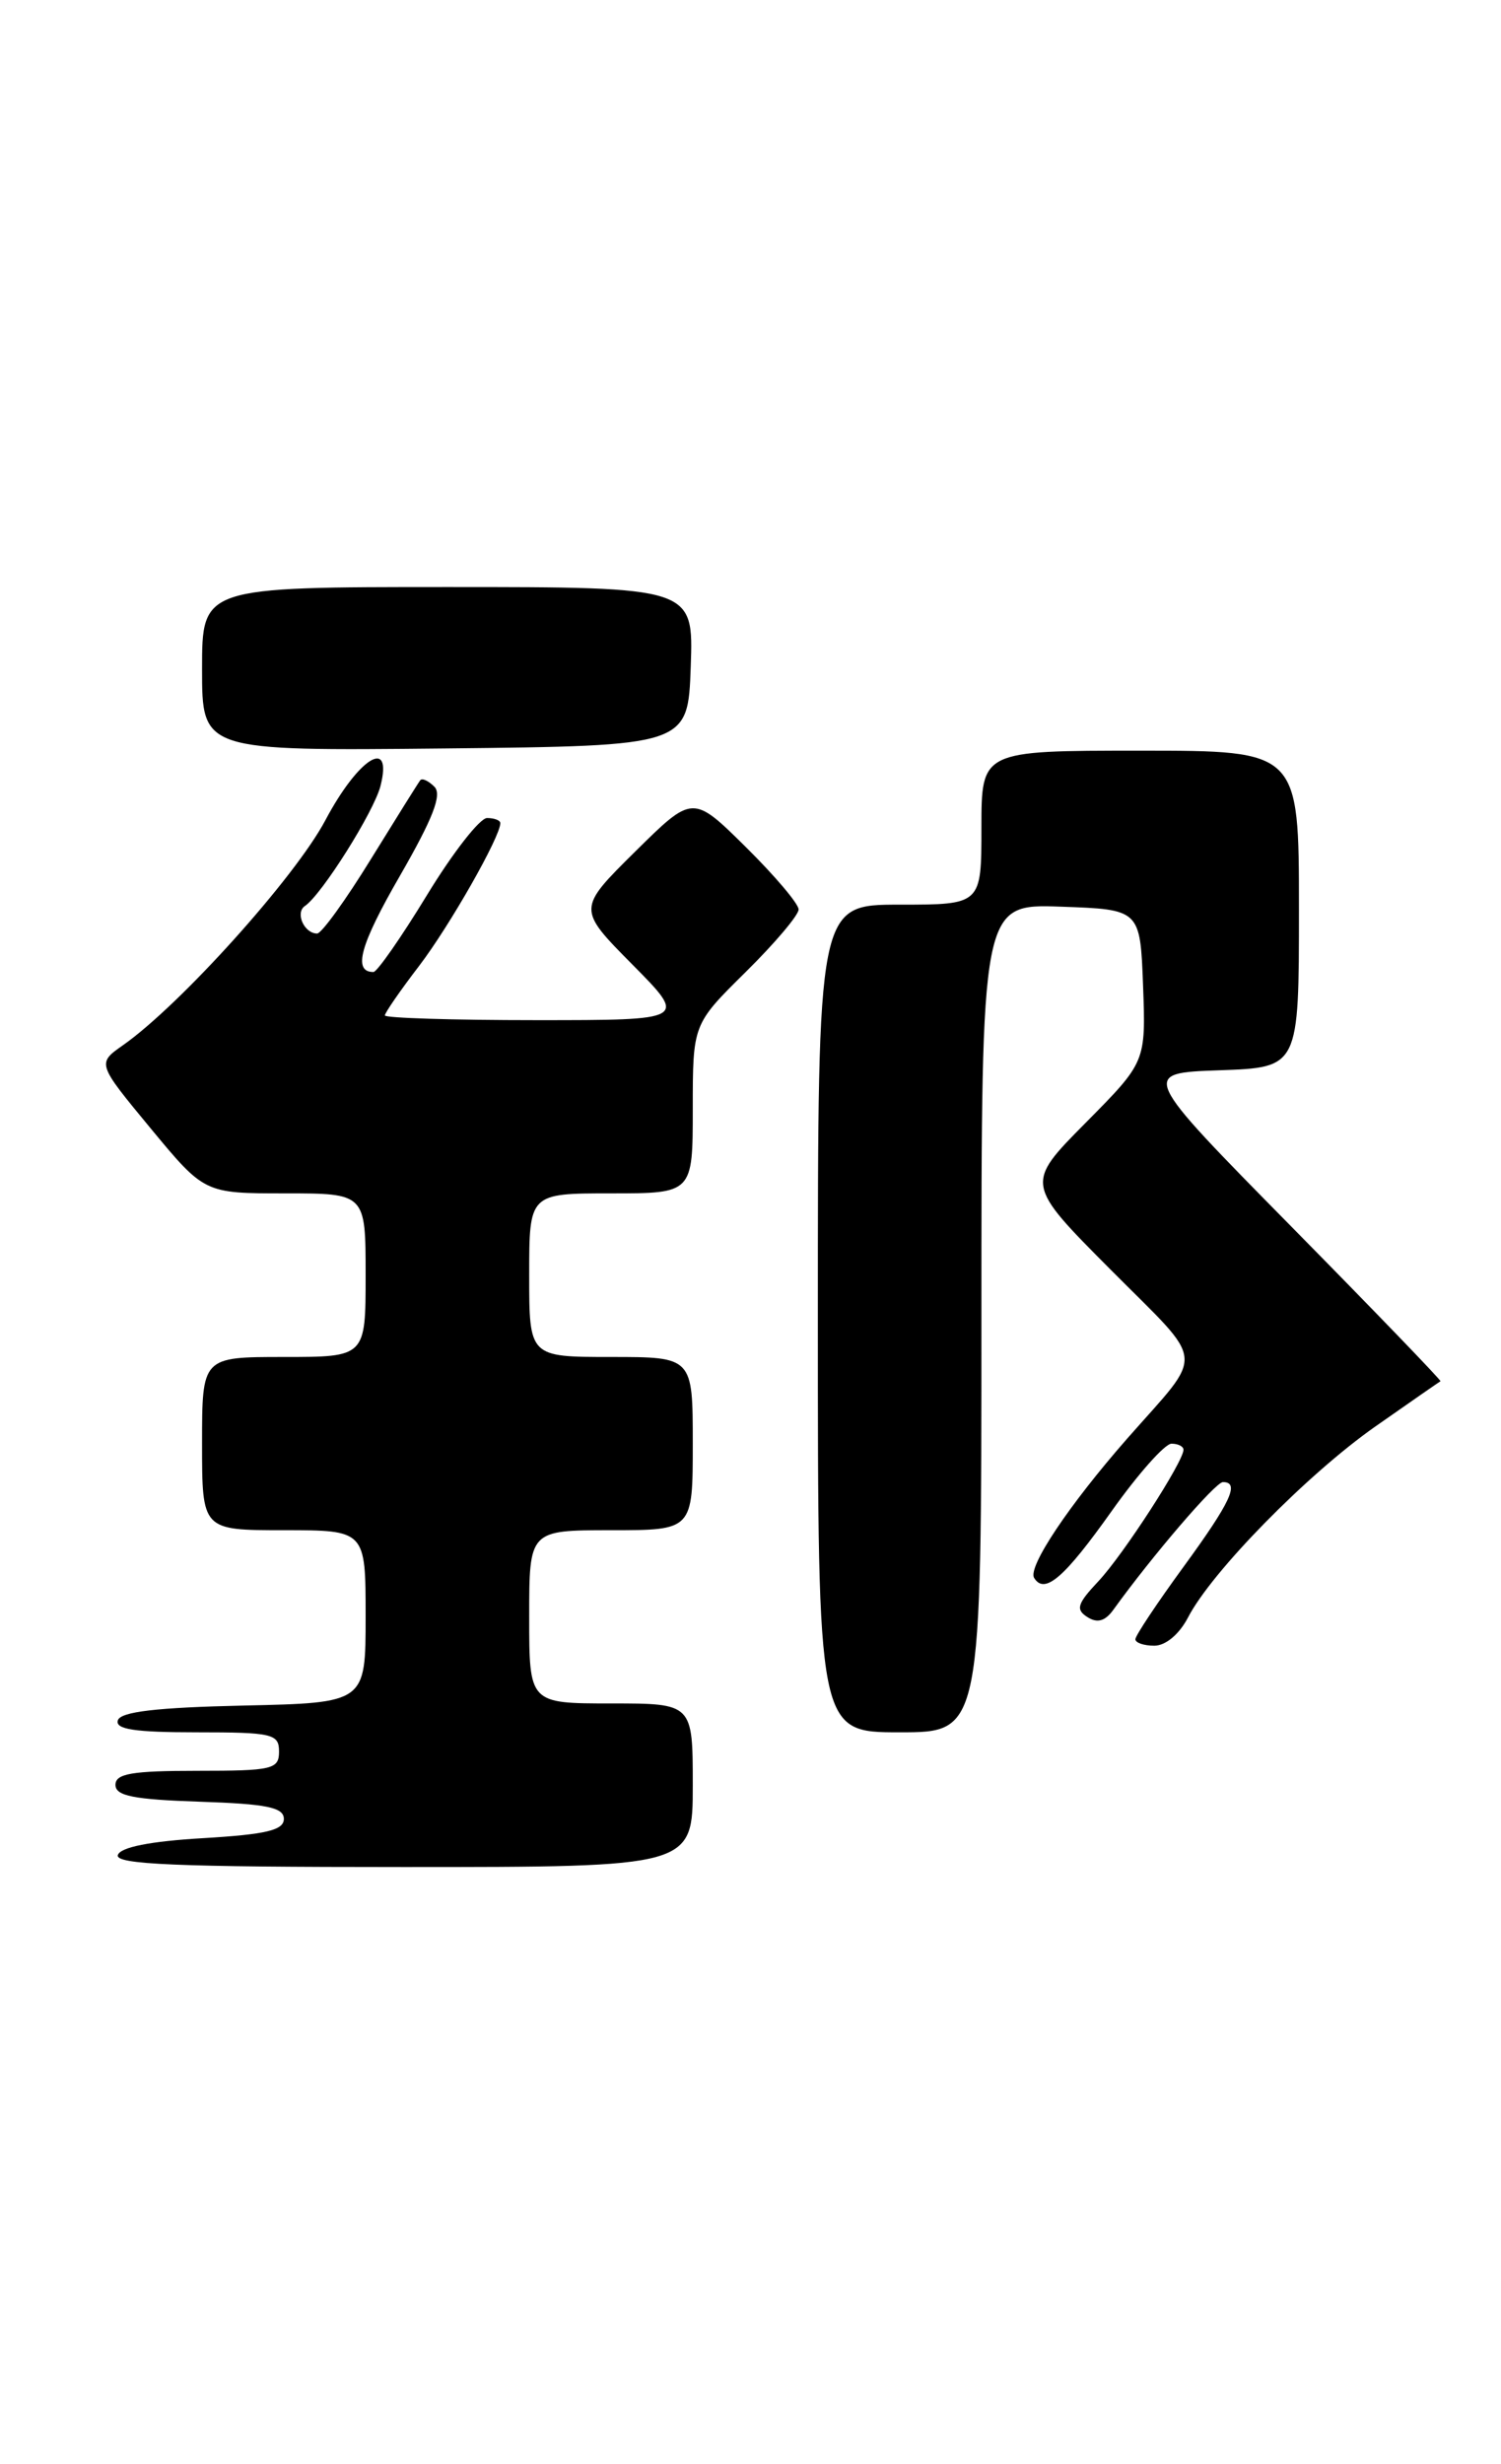 <?xml version="1.0" encoding="UTF-8" standalone="no"?>
<!DOCTYPE svg PUBLIC "-//W3C//DTD SVG 1.1//EN" "http://www.w3.org/Graphics/SVG/1.1/DTD/svg11.dtd" >
<svg xmlns="http://www.w3.org/2000/svg" xmlns:xlink="http://www.w3.org/1999/xlink" version="1.1" viewBox="0 0 156 256">
 <g >
 <path fill="currentColor"
d=" M 72.00 185.50 C 72.00 177.00 72.00 177.00 63.50 177.00 C 55.00 177.00 55.00 177.00 55.00 168.00 C 55.00 159.00 55.00 159.00 63.50 159.00 C 72.00 159.00 72.00 159.00 72.00 150.00 C 72.00 141.00 72.00 141.00 63.50 141.00 C 55.00 141.00 55.00 141.00 55.00 132.50 C 55.00 124.00 55.00 124.00 63.50 124.00 C 72.00 124.00 72.00 124.00 72.00 115.22 C 72.00 106.43 72.00 106.43 77.50 101.00 C 80.53 98.01 83.00 95.09 83.00 94.50 C 83.00 93.91 80.52 90.99 77.50 88.00 C 72.00 82.57 72.00 82.57 66.00 88.50 C 60.00 94.44 60.00 94.44 65.72 100.22 C 71.44 106.00 71.44 106.00 55.72 106.00 C 47.07 106.00 40.00 105.78 40.00 105.51 C 40.00 105.24 41.60 102.92 43.57 100.35 C 46.74 96.19 52.00 86.95 52.00 85.53 C 52.00 85.24 51.38 85.00 50.62 85.00 C 49.87 85.00 47.06 88.60 44.38 93.00 C 41.70 97.40 39.19 101.00 38.81 101.00 C 36.64 101.00 37.42 98.17 41.59 90.96 C 45.01 85.01 45.96 82.56 45.15 81.75 C 44.53 81.13 43.88 80.83 43.68 81.07 C 43.49 81.31 41.19 84.99 38.56 89.25 C 35.94 93.51 33.42 97.00 32.96 97.00 C 31.61 97.00 30.65 94.84 31.69 94.14 C 33.45 92.95 38.88 84.32 39.55 81.65 C 40.84 76.51 37.25 78.75 33.81 85.24 C 30.65 91.18 18.76 104.40 12.79 108.60 C 10.08 110.50 10.08 110.50 15.66 117.25 C 21.25 124.00 21.25 124.00 29.62 124.00 C 38.00 124.00 38.00 124.00 38.00 132.50 C 38.00 141.00 38.00 141.00 29.50 141.00 C 21.00 141.00 21.00 141.00 21.00 150.00 C 21.00 159.00 21.00 159.00 29.50 159.00 C 38.00 159.00 38.00 159.00 38.00 167.97 C 38.00 176.94 38.00 176.94 25.33 177.22 C 16.29 177.42 12.54 177.86 12.25 178.75 C 11.94 179.69 14.00 180.00 20.42 180.00 C 28.33 180.00 29.00 180.16 29.00 182.00 C 29.00 183.84 28.33 184.00 20.50 184.00 C 13.71 184.00 12.00 184.29 12.00 185.46 C 12.00 186.61 13.87 186.98 20.75 187.21 C 27.73 187.44 29.50 187.80 29.50 189.00 C 29.50 190.17 27.68 190.61 21.08 191.00 C 15.61 191.32 12.51 191.94 12.25 192.75 C 11.92 193.73 18.30 194.00 41.92 194.00 C 72.00 194.00 72.00 194.00 72.00 185.50 Z  M 102.00 136.96 C 102.00 93.92 102.00 93.92 110.25 94.21 C 118.50 94.50 118.50 94.50 118.80 102.43 C 119.09 110.35 119.09 110.35 112.82 116.68 C 106.55 123.01 106.55 123.01 115.45 131.95 C 125.45 142.00 125.28 140.23 117.15 149.48 C 111.09 156.39 106.78 162.84 107.48 163.96 C 108.57 165.72 110.61 163.96 115.56 156.98 C 118.28 153.15 121.06 150.02 121.75 150.01 C 122.44 150.01 123.00 150.29 123.00 150.64 C 123.00 151.88 116.75 161.54 114.16 164.30 C 111.95 166.65 111.77 167.24 113.02 168.03 C 114.06 168.69 114.87 168.45 115.74 167.23 C 119.74 161.68 126.32 154.00 127.10 154.00 C 128.88 154.00 127.92 156.07 123.00 162.81 C 120.25 166.58 118.00 169.96 118.00 170.33 C 118.00 170.70 118.89 171.00 119.97 171.00 C 121.15 171.00 122.56 169.81 123.47 168.07 C 125.92 163.32 135.85 153.20 142.93 148.23 C 146.54 145.70 149.60 143.58 149.71 143.52 C 149.83 143.46 142.86 136.23 134.21 127.45 C 118.50 111.50 118.50 111.50 126.75 111.21 C 135.00 110.92 135.00 110.92 135.00 94.46 C 135.00 78.00 135.00 78.00 118.50 78.00 C 102.00 78.00 102.00 78.00 102.00 86.00 C 102.00 94.00 102.00 94.00 93.50 94.00 C 85.00 94.00 85.00 94.00 85.00 137.00 C 85.00 180.00 85.00 180.00 93.50 180.00 C 102.00 180.00 102.00 180.00 102.00 136.96 Z  M 71.79 69.25 C 72.08 61.00 72.08 61.00 46.54 61.00 C 21.00 61.00 21.00 61.00 21.00 69.52 C 21.00 78.03 21.00 78.03 46.25 77.77 C 71.50 77.50 71.50 77.50 71.79 69.25 Z "/>
</g>
</svg>